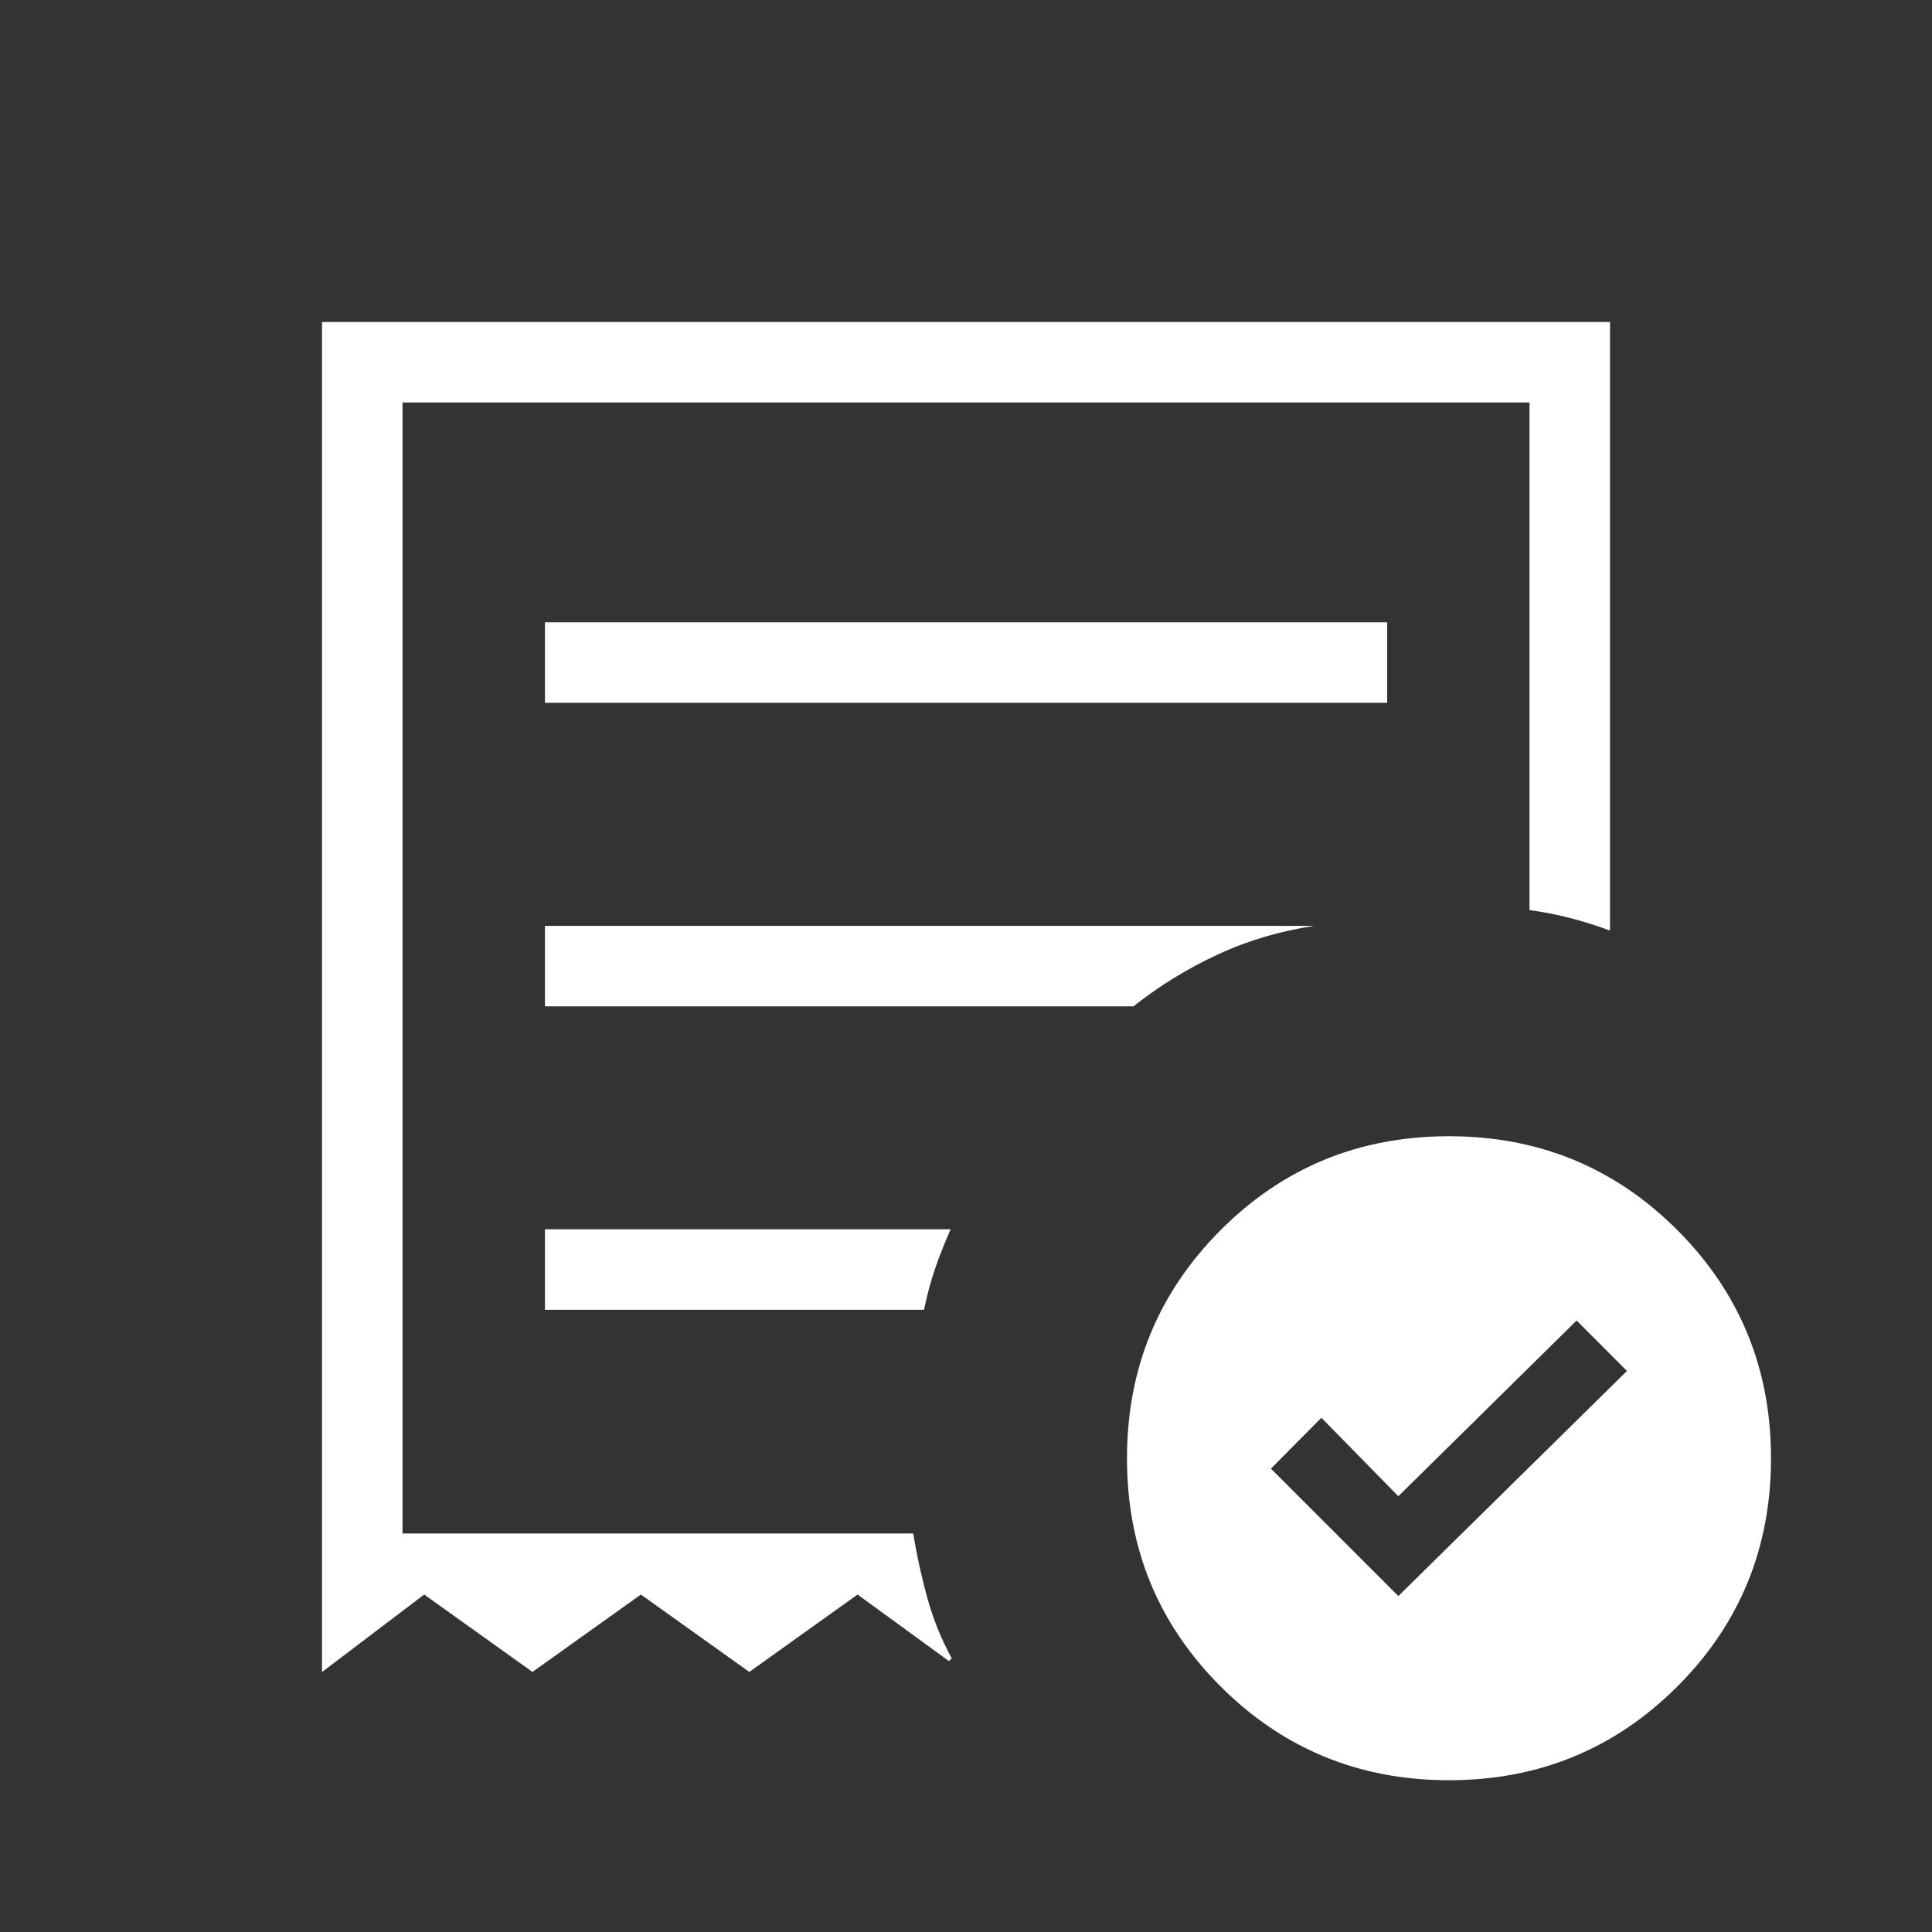 <svg width="18" height="18" viewBox="0 0 18 18" fill="none" xmlns="http://www.w3.org/2000/svg">
<rect x="0" y="0" width="18" height="18" fill="#333333" stroke="none"/>
<g id="material-symbols-light:order-approve-outline-sharp">
<path id="Vector" d="M13.028 14.87L15.158 12.773L14.689 12.303L13.028 13.94L12.311 13.209L11.841 13.683L13.028 14.87ZM5.077 6.548H12.924V5.798H5.077L5.077 6.548ZM13.5 16.586C12.665 16.586 11.956 16.295 11.373 15.713C10.79 15.131 10.499 14.422 10.5 13.586C10.5 12.751 10.791 12.043 11.373 11.46C11.955 10.877 12.664 10.586 13.5 10.586C14.335 10.586 15.044 10.877 15.627 11.46C16.209 12.043 16.5 12.751 16.5 13.586C16.5 14.422 16.209 15.131 15.627 15.713C15.044 16.295 14.335 16.586 13.5 16.586ZM3 15.578V3H15V8.67C14.878 8.625 14.757 8.586 14.636 8.555C14.516 8.523 14.387 8.498 14.25 8.479V3.75H3.75V14.287H8.508C8.542 14.492 8.586 14.693 8.64 14.889C8.694 15.085 8.77 15.272 8.867 15.45L8.841 15.476L7.99 14.856L6.981 15.577L5.971 14.856L4.961 15.577L3.952 14.856L3 15.578ZM5.077 12.203H8.609C8.637 12.065 8.672 11.936 8.713 11.816C8.754 11.696 8.803 11.575 8.857 11.453H5.077V12.203ZM5.077 9.376H10.56C10.805 9.182 11.068 9.021 11.348 8.892C11.627 8.762 11.927 8.674 12.245 8.626H5.077L5.077 9.376Z" fill="white"/>
</g>
</svg>
